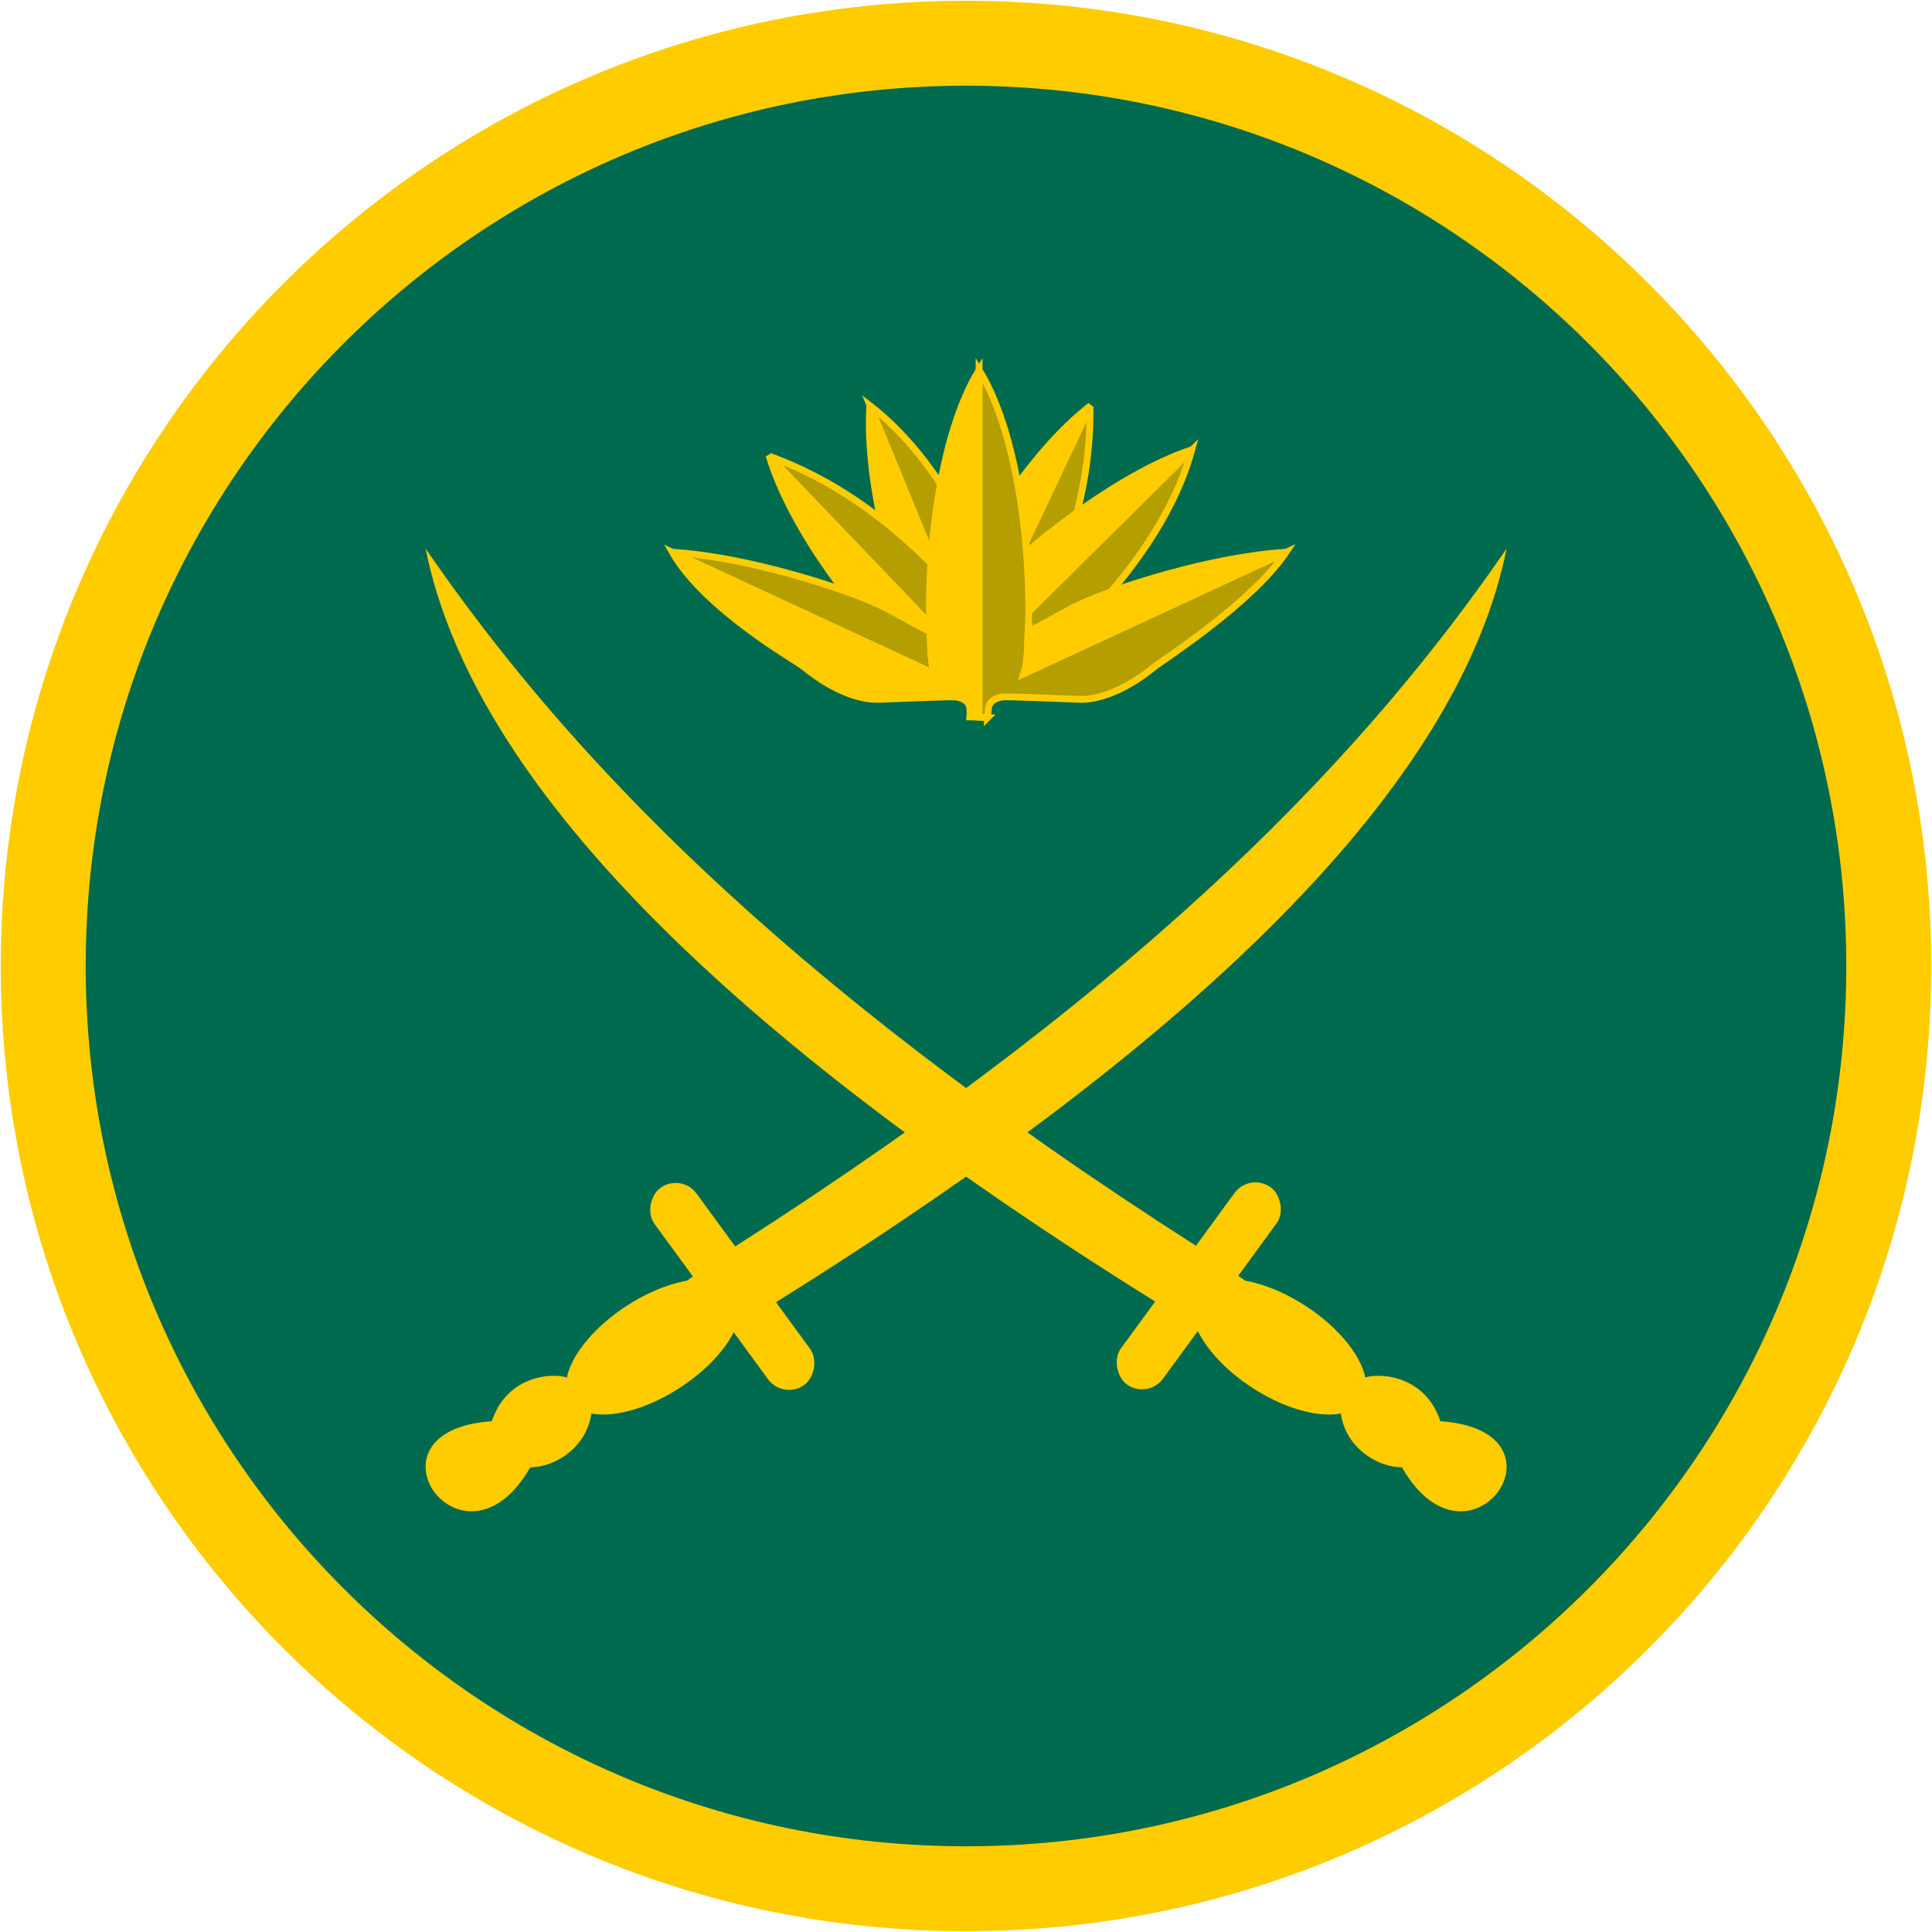 <?xml version="1.0" encoding="UTF-8" standalone="no"?>
<!-- Created with Inkscape (http://www.inkscape.org/) -->

<svg
   xmlns:dc="http://purl.org/dc/elements/1.1/"
   xmlns:cc="http://creativecommons.org/ns#"
   xmlns:rdf="http://www.w3.org/1999/02/22-rdf-syntax-ns#"
   xmlns:svg="http://www.w3.org/2000/svg"
   xmlns="http://www.w3.org/2000/svg"
   xmlns:sodipodi="http://sodipodi.sourceforge.net/DTD/sodipodi-0.dtd"
   xmlns:inkscape="http://www.inkscape.org/namespaces/inkscape"
   width="500.4"
   height="500.4"
   id="svg2"
   sodipodi:version="0.32"
   inkscape:version="0.48.4 r9939"
   version="1.0"
   sodipodi:docname="AJAX.svg"
   inkscape:output_extension="org.inkscape.output.svg.inkscape"
   sodipodi:modified="true">
  <defs
     id="defs4" />
  <sodipodi:namedview
     id="base"
     pagecolor="#ffffff"
     bordercolor="#666666"
     borderopacity="1.0"
     gridtolerance="10000"
     guidetolerance="10"
     objecttolerance="10"
     inkscape:pageopacity="0.0"
     inkscape:pageshadow="2"
     inkscape:zoom="0.62592044"
     inkscape:cx="350.56681"
     inkscape:cy="-2.0951884"
     inkscape:document-units="px"
     inkscape:current-layer="layer1"
     showgrid="true"
     showguides="true"
     width="2700px"
     height="1500px"
     inkscape:window-width="1280"
     inkscape:window-height="1001"
     inkscape:window-x="-8"
     inkscape:window-y="-8"
     fit-margin-top="0.2"
     fit-margin-left="0.2"
     fit-margin-right="0.2"
     fit-margin-bottom="0.2"
     inkscape:window-maximized="1" />
  <g
     inkscape:label="Layer 1"
     inkscape:groupmode="layer"
     id="layer1"
     transform="translate(2327.401,1714.413)">
    <path
       inkscape:connector-curvature="0"
       id="path3124-1"
       d="m -2077.201,-1714.213 c 138.071,0 250,111.929 250,250 0,138.071 -111.929,250 -250,250 -138.071,0 -250,-111.929 -250,-250 0,-138.071 111.929,-250 250,-250 z"
       style="fill:#ffcc00;fill-opacity:1;stroke:none"
       sodipodi:nodetypes="sssss" />
    <path
       sodipodi:nodetypes="sssss"
       style="fill:#006a4e;fill-opacity:1;stroke:none"
       d="m -2077.2,-1692.213 c 125.921,0 228,102.079 228,228 0,125.921 -102.079,228 -228,228 -125.921,0 -228,-102.079 -228,-228 0,-125.921 102.079,-228 228,-228 z"
       id="path4310"
       inkscape:connector-curvature="0" />
    <g
       id="g3968"
       transform="matrix(13.265,0,0,-13.265,-1827.207,-2193.481)" />
    <g
       id="g3968-1"
       transform="matrix(13.265,0,0,-13.265,-1827.207,-2193.481)" />
    <g
       transform="matrix(2.724,0,0,2.724,-1639.309,-1307.716)"
       id="g3879">
      <g
         id="g3062"
         transform="translate(-10.256,-165.115)"
         style="stroke:none">
        <g
           transform="translate(-314,0)"
           id="g3047"
           style="stroke:none">
          <g
             id="g3041"
             style="stroke:none">
            <path
               sodipodi:nodetypes="cccsscccccc"
               inkscape:connector-curvature="0"
               id="path3037"
               d="m 141.593,134.306 c 40.189,-25.702 60.286,-47.415 73.311,-66.326 -4.49,22.365 -28.9,46.346 -69.442,71.635 -1.095,0.713 -2.108,1.534 -3.09,2.395 -0.262,0.229 -1.361,0.59 -1.694,0.696 -3.168,1.005 -6.959,6.326 -12.76,7.143 -0.273,3.516 -3.477,5.482 -5.848,5.482 -6.4,11.171 -16.724,-3.477 -3.655,-4.386 1.691,-5.066 7.105,-4.496 7.31,-4.02 3.362,-5.724 7.216,-6.369 10.964,-9.137 z"
               style="fill:#ffcc00;fill-opacity:1;stroke:none" />
            <rect
               transform="matrix(0.59,0.807,-0.807,0.59,0,0)"
               ry="2.467"
               y="-35.007"
               x="183.35"
               height="4.934"
               width="23.208"
               id="rect3039"
               style="fill:#ffcc00;fill-opacity:1;stroke:none" />
            <path
               style="fill:#ffcc00;fill-opacity:1;stroke:none"
               d="m 185.43,134.306 c -40.189,-25.702 -60.286,-47.415 -73.311,-66.326 4.49,22.365 28.9,46.346 69.442,71.635 1.095,0.713 2.108,1.534 3.09,2.395 0.262,0.229 1.361,0.59 1.694,0.696 3.168,1.005 6.959,6.326 12.76,7.143 0.273,3.516 3.477,5.482 5.848,5.482 6.4,11.171 16.724,-3.477 3.655,-4.386 -1.691,-5.066 -7.105,-4.496 -7.31,-4.02 -3.362,-5.724 -7.216,-6.369 -10.964,-9.137 z"
               id="path3854"
               inkscape:connector-curvature="0"
               sodipodi:nodetypes="cccsscccccc" />
            <rect
               style="fill:#ffcc00;fill-opacity:1;stroke:none"
               id="rect3856"
               width="23.208"
               height="4.934"
               x="-9.698"
               y="228.956"
               ry="2.467"
               transform="matrix(-0.59,0.807,0.807,0.59,0,0)" />
          </g>
        </g>
        <path
           transform="matrix(1.745,-1.133,0.758,1.168,93.511,-259.654)"
           d="m -211.431,136.005 a 4.523,3.335 0 1 1 -9.046,0 4.523,3.335 0 1 1 9.046,0 z"
           sodipodi:ry="3.3350253"
           sodipodi:rx="4.5228424"
           sodipodi:cy="136.00508"
           sodipodi:cx="-215.95432"
           id="path3060"
           style="fill:#ffcc00;fill-opacity:1;stroke:none"
           sodipodi:type="arc" />
        <path
           sodipodi:type="arc"
           style="fill:#ffcc00;fill-opacity:1;stroke:none"
           id="path3858"
           sodipodi:cx="-215.95432"
           sodipodi:cy="136.00508"
           sodipodi:rx="4.5228424"
           sodipodi:ry="3.3350253"
           d="m -211.431,136.005 a 4.523,3.335 0 1 1 -9.046,0 4.523,3.335 0 1 1 9.046,0 z"
           transform="matrix(-1.745,-1.133,-0.758,1.168,-394.488,-259.654)" />
      </g>
      <g
         id="g3069"
         transform="matrix(-1,0,0,1,-311.233,-165.115)"
         style="stroke:none">
        <g
           id="g3071"
           transform="translate(-314,0)"
           style="stroke:none">
          <g
             id="g3073"
             style="stroke:none" />
        </g>
      </g>
    </g>
    <path
       inkscape:connector-curvature="0"
       id="_125609632"
       d="m -2077.395,-1540.722 c -1.764,-0.682 -3.182,-1.762 -4.605,-3.127 -0.91,-0.853 -4.946,-2.274 -0.624,-12.394 6.766,-16.033 21.548,-40.594 37.695,-53.102 l -32.464,68.624 z"
       style="fill:#ffcc00;fill-opacity:1;fill-rule:evenodd;stroke:#ffcc00;stroke-width:1.766;stroke-miterlimit:4;stroke-opacity:1;stroke-dasharray:none" />
    <path
       inkscape:connector-curvature="0"
       id="_125594880"
       d="m -2077.395,-1540.722 c 3.524,1.933 9.097,5.742 16.09,-8.187 7.732,-15.578 16.602,-35.761 16.204,-60.152 l -32.293,68.339 z"
       style="fill:#b49e00;fill-opacity:1;fill-rule:evenodd;stroke:#ffcc00;stroke-width:1.766;stroke-miterlimit:4;stroke-opacity:1;stroke-dasharray:none" />
    <path
       inkscape:connector-curvature="0"
       id="_116914736"
       d="m -2074.95,-1542.086 c -1.422,-1.251 -1.251,0 -2.161,-1.763 -0.568,-1.08 -4.662,-7.334 2.785,-15.408 11.826,-12.849 36.387,-32.35 55.774,-38.718 l -56.4,55.888 z"
       style="fill:#ffcc00;fill-opacity:1;fill-rule:evenodd;stroke:#ffcc00;stroke-width:1.766;stroke-miterlimit:4;stroke-opacity:1;stroke-dasharray:none" />
    <path
       inkscape:connector-curvature="0"
       id="_125479936"
       d="m -2074.95,-1542.086 c 2.674,3.013 7.164,8.642 20.98,-4.15 12.792,-11.826 29.451,-30.588 35.193,-51.51 l -56.173,55.661 z"
       style="fill:#b49e00;fill-opacity:1;fill-rule:evenodd;stroke:#ffcc00;stroke-width:1.766;stroke-miterlimit:4;stroke-opacity:1;stroke-dasharray:none" />
    <path
       inkscape:connector-curvature="0"
       id="_125284296"
       d="m -2071.994,-1536.117 c -1.704,0.853 -0.453,1.194 -2.443,1.308 -1.252,0.113 -8.528,1.535 -13.19,-8.414 -7.334,-15.806 -15.976,-45.995 -14.441,-66.349 l 30.076,73.456 z"
       style="fill:#ffcc00;fill-opacity:1;fill-rule:evenodd;stroke:#ffcc00;stroke-width:1.766;stroke-miterlimit:4;stroke-opacity:1;stroke-dasharray:none" />
    <path
       inkscape:connector-curvature="0"
       id="_125284336"
       d="m -2071.994,-1536.117 c 3.81,-1.308 10.745,-3.297 4.15,-20.979 -6.027,-16.317 -17,-38.889 -34.17,-52.193 l 30.019,73.172 z"
       style="fill:#b49e00;fill-opacity:1;fill-rule:evenodd;stroke:#ffcc00;stroke-width:1.766;stroke-miterlimit:4;stroke-opacity:1;stroke-dasharray:none" />
    <path
       inkscape:connector-curvature="0"
       id="_129736672"
       d="m -2075.746,-1541.632 c -1.252,1.421 -2.785,2.331 -4.548,3.184 -1.136,0.512 -3.866,3.809 -11.769,-3.809 -12.565,-12.11 -30.247,-34.624 -36.16,-54.182 l 52.477,54.808 z"
       style="fill:#ffcc00;fill-opacity:1;fill-rule:evenodd;stroke:#ffcc00;stroke-width:1.766;stroke-miterlimit:4;stroke-opacity:1;stroke-dasharray:none" />
    <path
       inkscape:connector-curvature="0"
       id="_124035040"
       d="m -2075.746,-1541.632 c 3.127,-2.615 8.642,-6.481 -1.875,-17.909 -11.769,-12.849 -27.461,-28.314 -50.43,-36.671 l 52.306,54.581 z"
       style="fill:#b49e00;fill-opacity:1;fill-rule:evenodd;stroke:#ffcc00;stroke-width:1.766;stroke-miterlimit:4;stroke-opacity:1;stroke-dasharray:none" />
    <path
       inkscape:connector-curvature="0"
       id="_100815240"
       d="m -2086.435,-1550.785 c -3.754,-1.763 -8.244,-4.548 -13.02,-6.88 -9.21,-4.434 -34.852,-12.622 -53.784,-13.702 l 67.828,31.44 c -1.307,-4.605 -0.854,-9.04 -1.025,-10.859 z"
       style="fill:#b49e00;fill-opacity:1;fill-rule:evenodd;stroke:#ffcc00;stroke-width:1.766;stroke-miterlimit:4;stroke-opacity:1;stroke-dasharray:none" />
    <path
       inkscape:connector-curvature="0"
       id="_24584688"
       d="m -2073.813,-1528.669 0,-89.887 c -10.745,17.454 -13.531,49.748 -12.735,67.088 0.284,5.742 0.227,8.983 1.136,11.541 l -67.827,-31.441 c 8.471,14.782 32.18,28.143 33.829,29.508 8.926,7.334 15.976,8.699 19.558,8.585 3.524,-0.113 18.762,-0.796 20.013,-0.625 1.99,0.341 3.413,1.137 3.639,2.9 0.115,1.194 0,2.274 0,2.274 l 2.388,0.057 z"
       style="fill:#ffcc00;fill-opacity:1;fill-rule:evenodd;stroke:#ffcc00;stroke-width:1.766;stroke-miterlimit:4;stroke-opacity:1;stroke-dasharray:none" />
    <path
       inkscape:connector-curvature="0"
       id="_95478192"
       d="m -2071.596,-1528.555 c 0,0 0.057,-1.251 0.23,-2.445 0.23,-1.763 1.649,-2.558 3.583,-2.9 1.307,-0.171 16.488,0.512 20.07,0.625 3.524,0.113 10.575,-1.251 19.501,-8.585 1.704,-1.364 25.016,-16.317 33.885,-29.507 l -67.885,31.44 c 0.91,-2.558 0.91,-5.799 1.136,-11.541 0.794,-17.341 -1.99,-49.634 -12.735,-67.088 l 0,89.887 2.217,0.113 z"
       style="fill:#b49e00;fill-opacity:1;fill-rule:evenodd;stroke:#ffcc00;stroke-width:1.766;stroke-miterlimit:4;stroke-opacity:1;stroke-dasharray:none" />
    <path
       inkscape:connector-curvature="0"
       id="_101019448"
       d="m -2061.135,-1550.785 c 3.695,-1.763 8.187,-4.548 12.963,-6.88 9.211,-4.434 34.852,-12.622 53.841,-13.702 l -67.884,31.44 c 1.363,-4.605 0.854,-9.04 1.081,-10.859 z"
       style="fill:#ffcc00;fill-opacity:1;fill-rule:evenodd;stroke:#ffcc00;stroke-width:1.766;stroke-miterlimit:4;stroke-opacity:1;stroke-dasharray:none" />
  </g>
</svg>
